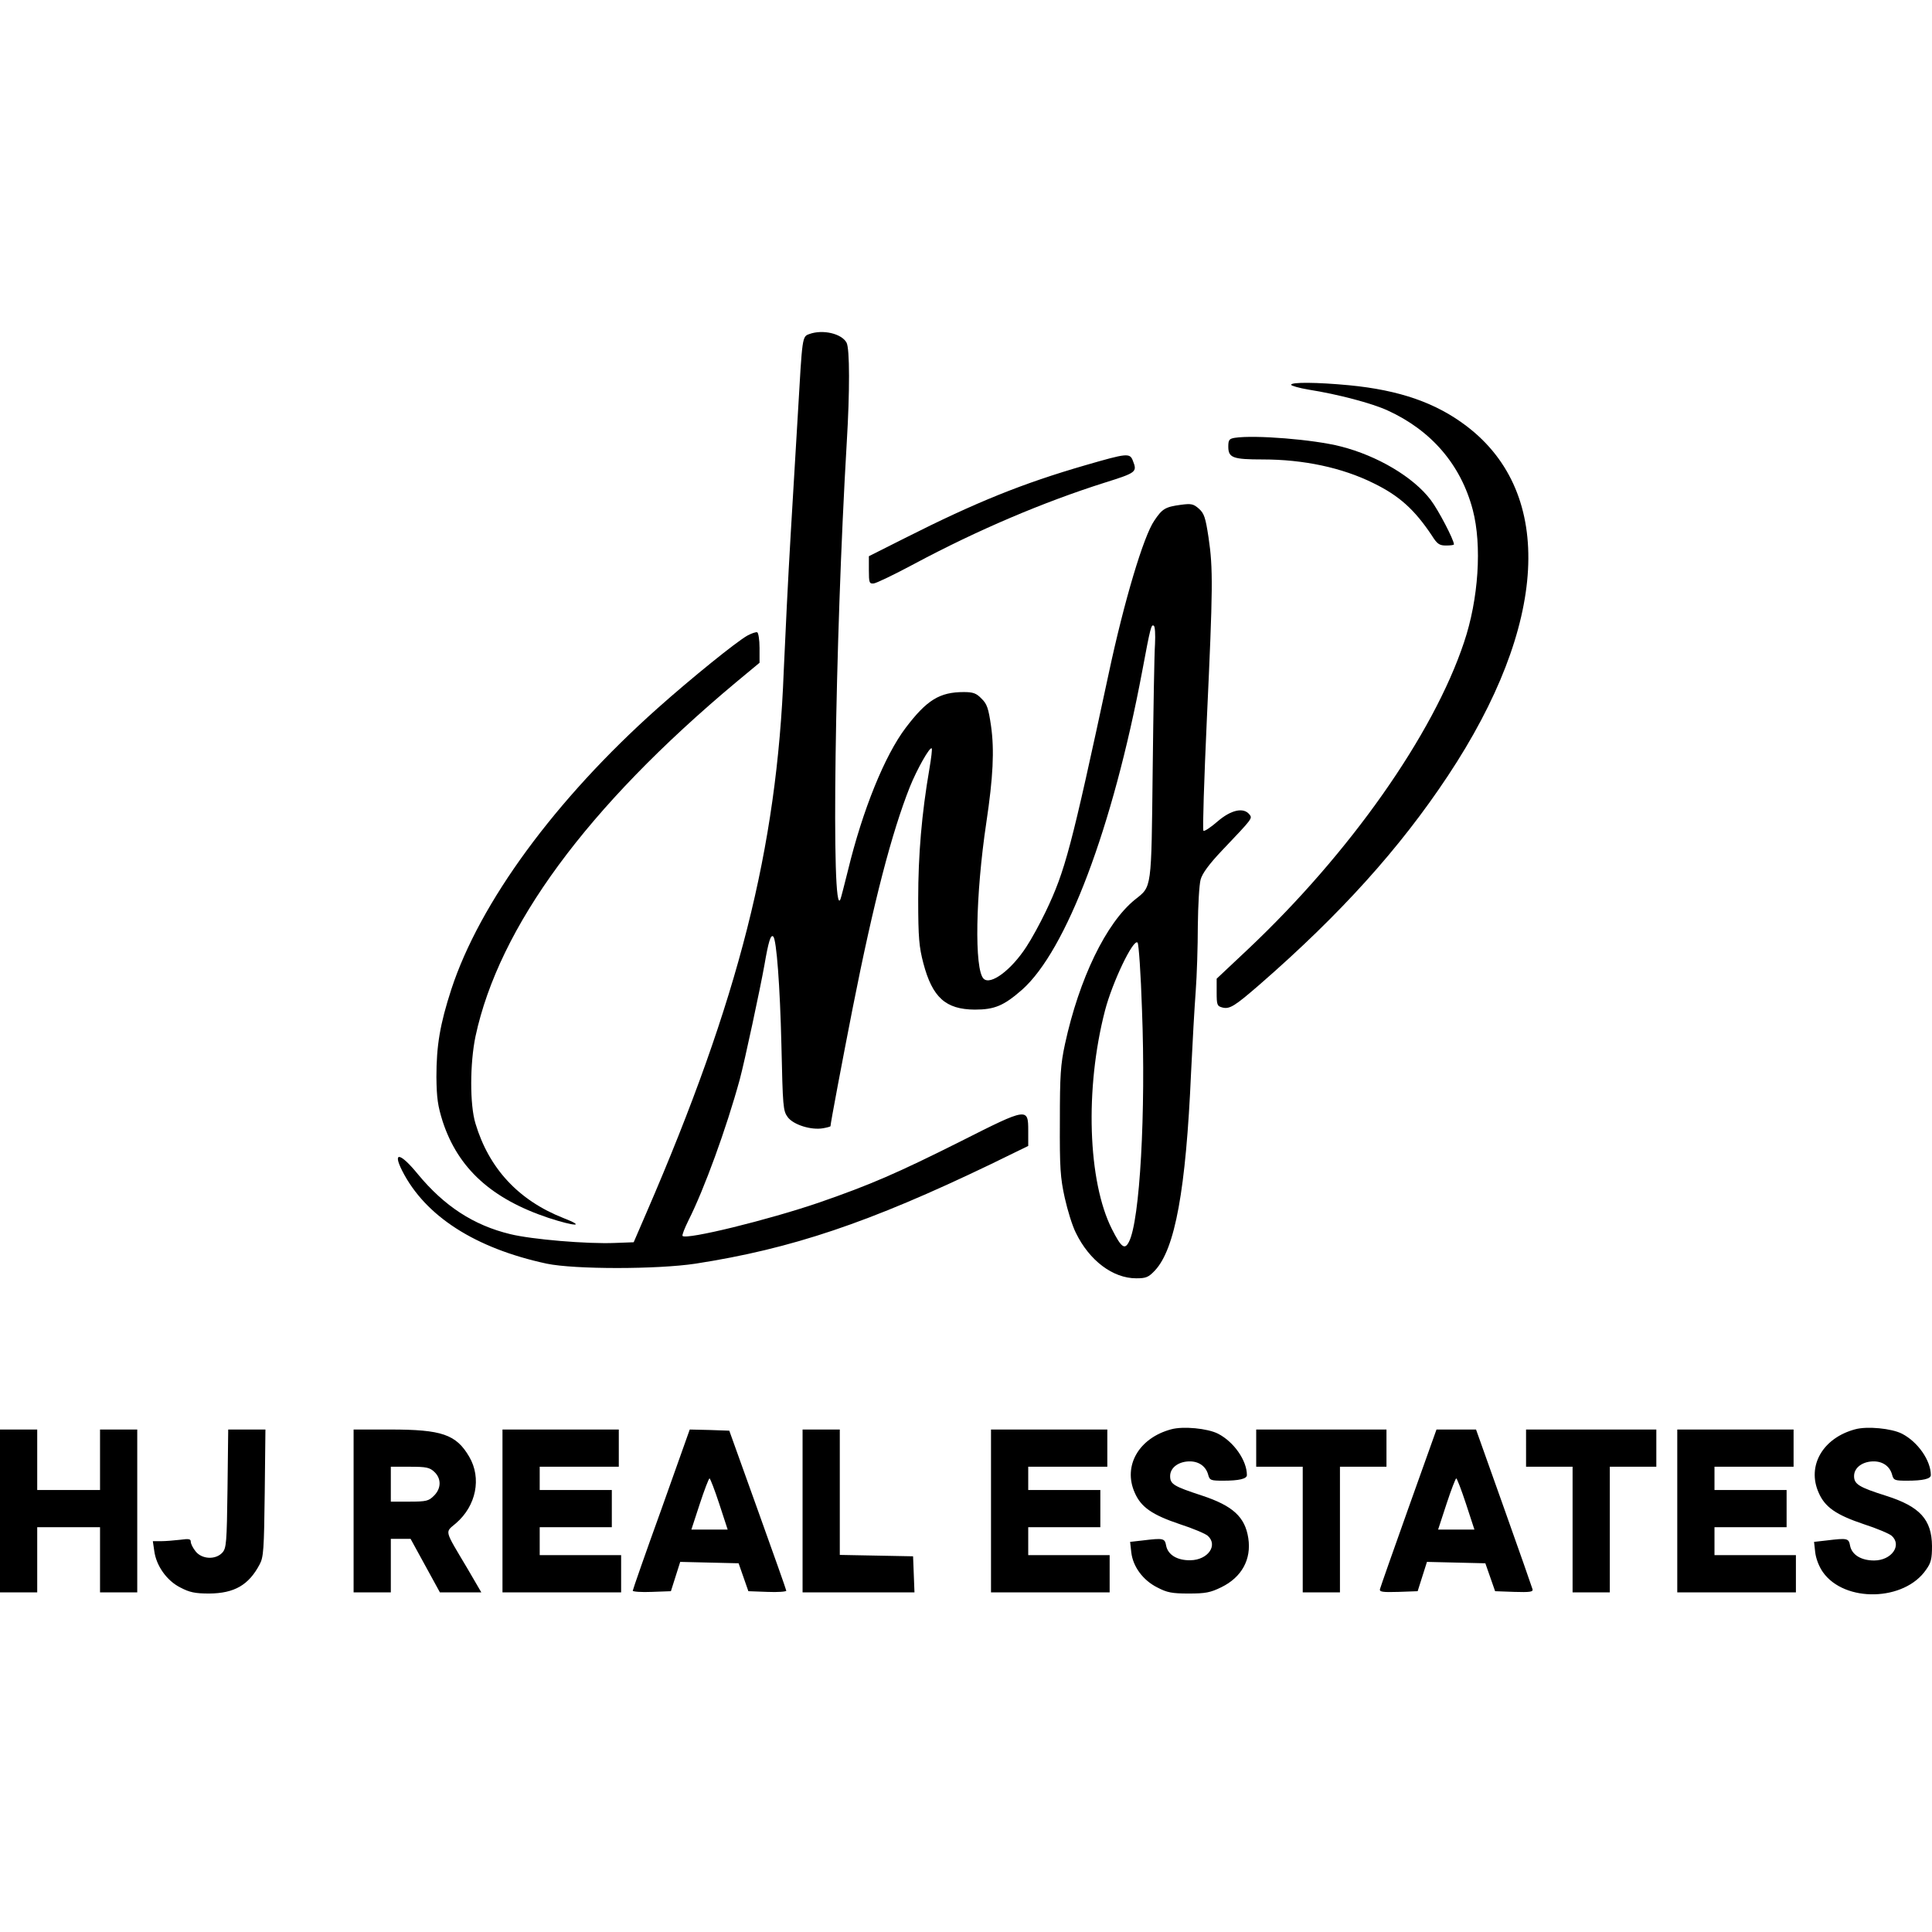 <svg height="2500" viewBox="124 268 830.5 547.5" width="2500" xmlns="http://www.w3.org/2000/svg"><path d="m471.9 270.1c-3.1 1.1-3 1-4.9 33.9-.6 10.2-2 33.6-3.1 52s-2.4 45-3 59c-2.9 76.3-19.4 141.3-59.1 233l-5.4 12.5-8 .3c-11.9.5-35.8-1.5-45.1-3.8-15.7-3.8-28.3-12-39.7-25.8-7.5-9.2-11-9.9-6.7-1.4 9.9 19.5 31.4 33.3 62.1 39.9 11.9 2.5 47.5 2.5 64 0 41.3-6.4 74.6-17.6 126.8-42.7l16.2-7.9v-6.5c0-10-.3-10-28.6 4.3-27.9 14-39.3 18.9-61.2 26.5-21.9 7.5-57 16.1-58.8 14.4-.3-.3.9-3.4 2.6-6.8 6.7-13.3 16.2-39.3 22-60.5 2.1-7.8 8.8-39.1 10.6-49.2 1.7-9.9 2.7-13.3 3.8-12.2 1.4 1.3 2.9 21.4 3.5 46.6.6 26.5.7 28.3 2.7 31 2.4 3.3 10.1 5.7 15.2 4.8 1.7-.3 3.2-.7 3.2-.9 0-1.2 5.1-28.2 9.6-51.1 9-45.5 16.7-75 24.5-94.7 3.1-7.7 8.6-17.4 9.4-16.6.3.2-.2 4.2-1 8.9-3.3 19.2-4.8 36.9-4.8 55.9 0 16.7.4 20.6 2.2 27.5 3.9 14.8 9.6 19.9 22.1 20 8.6 0 12.5-1.7 20.3-8.5 19.1-16.9 39-69.6 51.7-137 3.6-19.3 3.9-20.2 5-19.5.5.3.7 3.8.5 7.8-.3 4-.7 28.3-1 54-.6 52.1-.3 50.1-7.6 55.9-12.4 10-24 34-30.1 62.1-1.9 8.8-2.2 13.4-2.2 33.2-.1 20 .2 24.3 2.1 32.9 1.2 5.4 3.3 12.2 4.8 15.1 5.8 11.9 15.9 19.5 25.9 19.5 4.2 0 5.3-.4 8.1-3.4 8.6-9.2 13.3-34.6 15.5-85.1.6-12.7 1.5-28.4 2-35s.9-19.2.9-28c.1-8.8.6-17.7 1.2-19.9.7-2.6 3.6-6.6 9.2-12.5 13.3-14 13.2-13.8 11.7-15.6-2.5-3-7.8-1.9-13.6 3.1-3 2.6-5.7 4.4-6.1 4-.4-.3.3-22.1 1.5-48.4 2.6-55.8 2.7-64.3.7-77.7-1.3-8.6-1.9-10.3-4.1-12.3-2.4-2.1-3.3-2.3-7.8-1.7-6.7.9-8 1.7-11.4 6.8-4.6 6.6-13 34.7-19.6 65.7-16.2 75.4-18.7 84.8-27.1 102.4-2.4 5-6.1 11.8-8.3 15.1-6.4 9.9-15.4 16.7-18.4 13.7-4-4-3.5-35.9 1.2-67.2 2.9-19.4 3.5-31 2-41.5-1.1-7.5-1.7-9.4-4.1-11.7-2.2-2.3-3.6-2.8-7.6-2.8-10.4 0-15.9 3.4-25 15.4-9 11.9-18.5 35.3-24.8 61.3-1.5 6-2.9 11.5-3.2 12.3-4.1 10.6-2.4-110.6 2.7-196.5 1.3-21.4 1.3-40.2-.1-42.7-2.1-3.9-10.2-5.8-16-3.7zm143 290.4c1.7 44-.9 90.8-5.6 99.8-1.8 3.6-3.3 2.5-7.3-5.4-10.4-20.5-11.7-60.5-3-94 3.1-12 12.2-31.1 14-29.2.5.4 1.4 13.4 1.9 28.8z"/><path d="m679 291.9c0 .4 3.4 1.4 7.6 2.1 12.6 2 27 5.8 33.8 8.9 18.9 8.6 31.6 23.4 36.7 42.8 4 15.2 2.5 38.4-3.8 57-13.2 39.6-49.1 90.6-92.9 131.9l-13.4 12.6v5.9c0 5.4.2 5.9 2.5 6.5 3.1.8 5.4-.7 16-9.9 34.7-30.2 60.3-58.6 80.9-89.7 43-64.8 46.1-121.2 8.2-150.2-13.2-10.1-28.9-15.6-50.7-17.7-13.8-1.3-24.9-1.4-24.9-.2z"/><path d="m654.8 314.7c-2.4.4-2.8.9-2.8 3.8 0 4.8 2 5.5 14.8 5.5 17.5 0 34.1 3.5 47.6 10.2 11.1 5.4 17.7 11.4 25.1 22.5 2.3 3.7 3.3 4.3 6.1 4.3 1.9 0 3.4-.2 3.4-.5 0-1.9-6.7-14.8-10-19.1-7.4-9.8-22.9-19-38.7-23-11.7-3-36.9-5-45.5-3.7zm-64.3 11.8c-26.9 7.8-46.8 15.8-77.5 31.3l-15.5 7.8v6c0 5.4.2 5.9 2.1 5.7 1.1-.1 9-3.9 17.4-8.4 27.3-14.6 55.6-26.6 81.8-34.9 13.7-4.3 14.1-4.6 12.2-9.4-1.3-3.5-2.5-3.3-20.5 1.9zm-145.2 73.2c-4.8 2.7-24.1 18.3-38.8 31.4-43.8 39.1-76.3 83.4-88.5 120.7-4.9 15.1-6.4 24.2-6.4 37.7.1 9.1.6 12.4 2.7 19.1 6.6 20.1 20.9 33.2 45.4 41.4 11.6 3.8 16.3 3.9 6.5.1-19.3-7.6-32-21.3-37.8-40.6-2.5-8.1-2.4-26 0-37.5 10.1-47.1 47.9-98.6 112.1-152.3l10-8.3v-6.4c0-3.5-.5-6.5-1-6.7-.6-.2-2.5.5-4.2 1.4zm182.2 341.2c-13.9 3.7-20.9 15.7-15.7 27.3 2.7 6.2 7.5 9.5 19.4 13.5 5.6 1.8 11 4.1 12 5 4.5 4.1 0 10.4-7.5 10.5-5.6.1-9.6-2.3-10.4-6.2-.6-3.3-1.1-3.4-10.2-2.3l-5.3.6.5 4.5c.7 6.1 5 12 11.2 15.1 4.2 2.2 6.3 2.6 13.5 2.6s9.3-.4 14-2.7c8.8-4.3 13-12 11.6-21.1s-6.6-13.9-19.9-18.3c-12.2-4-13.7-4.9-13.7-8.4 0-3.7 3.8-6.4 8.7-6.3 3.9.1 6.8 2.3 7.7 5.9.6 2.2 1.1 2.4 6.4 2.4 6.8 0 10.2-.8 10.2-2.4 0-6.3-5.6-14.3-12.4-17.8-4.5-2.3-15-3.3-20.1-1.9zm294 0c-13.9 3.7-20.9 15.7-15.7 27.3 2.7 6.2 7.5 9.5 19.4 13.5 5.6 1.8 11 4.1 12 5 4.5 4.1-.1 10.6-7.6 10.6-5.5 0-9.5-2.4-10.3-6.3-.6-3.3-1.1-3.4-10.2-2.3l-5.3.6.5 4.5c.3 2.6 1.6 6.1 3.3 8.5 9.3 13.2 35.1 12.6 44.4-1.1 2.1-2.9 2.5-4.7 2.5-10.1-.1-11.4-5.2-17-19.7-21.6-11.7-3.7-13.8-5-13.8-8.5 0-3.7 3.8-6.4 8.7-6.3 3.9.1 6.8 2.3 7.7 5.9.6 2.2 1.1 2.4 6.4 2.4 6.8 0 10.2-.8 10.2-2.4 0-6.3-5.6-14.3-12.4-17.8-4.5-2.3-15-3.3-20.1-1.9zm-797.5 35.1v35h16v-28h27v28h16v-70h-16v26h-27v-26h-16zm97.8-9.6c-.3 23.3-.5 25.6-2.2 27.5-2.9 3.2-8.8 2.9-11.5-.5-1.2-1.5-2.1-3.3-2.1-4.2 0-1.2-.9-1.3-4.6-.8-2.6.3-6.3.6-8.2.6h-3.5l.6 4.1c.8 6.4 5.4 12.9 11.2 15.8 4 2.1 6.3 2.6 12.5 2.6 10.7-.1 16.9-3.6 21.6-12.5 1.7-3.1 1.9-6.4 2.2-30.8l.3-27.2h-16zm54.2 9.6v35h16v-23h8.5l6.3 11.5 6.3 11.5h17.8l-6-10.3c-10.1-17-9.7-15.3-4.9-19.4 8.7-7.5 11.1-19.4 5.7-28.6-5.6-9.6-11.8-11.7-33.9-11.7h-15.8zm34.7-16.8c3.1 2.9 3 7.2-.2 10.3-2.2 2.2-3.2 2.5-10.5 2.5h-8v-15h8.2c7 0 8.5.3 10.5 2.2zm29.3 16.8v35h51v-16h-35v-12h31v-16h-31v-10h34v-16h-50zm68.3-.7c-6.8 18.8-12.3 34.6-12.3 35s3.7.7 8.2.5l8.2-.3 2-6.3 2-6.3 12.5.3 12.6.3 2.1 6 2.1 6 8.2.3c4.4.2 8.1-.1 8.1-.5s-5.6-16.1-12.3-34.8l-12.2-34-8.5-.3-8.5-.2zm24.9-2.3 3.6 11h-15.6l3.6-11c2-6.1 3.9-11 4.2-11s2.2 4.9 4.2 11zm35.8 3v35h48.1l-.3-7.8-.3-7.7-15.7-.3-15.8-.3v-53.9h-16zm81 0v35h51v-16h-35v-12h31v-16h-31v-10h34v-16h-50zm114-27v8h20v54h16v-54h20v-16h-56zm65.5 25.6c-6.6 18.5-12.1 34.2-12.3 35-.3 1.2 1.1 1.4 7.9 1.2l8.3-.3 2-6.3 2-6.3 12.5.3 12.6.3 2.1 6 2.1 6 8.3.3c6.5.2 8.1 0 7.8-1.1-.2-.7-5.7-16.5-12.3-35l-12-33.7h-17zm24.7-1.6 3.6 11h-15.6l3.6-11c2-6.1 3.9-11 4.2-11s2.2 4.9 4.2 11zm25.8-24v8h20v54h16v-54h20v-16h-56zm65 27v35h51v-16h-35v-12h31v-16h-31v-10h34v-16h-50z"/></svg>